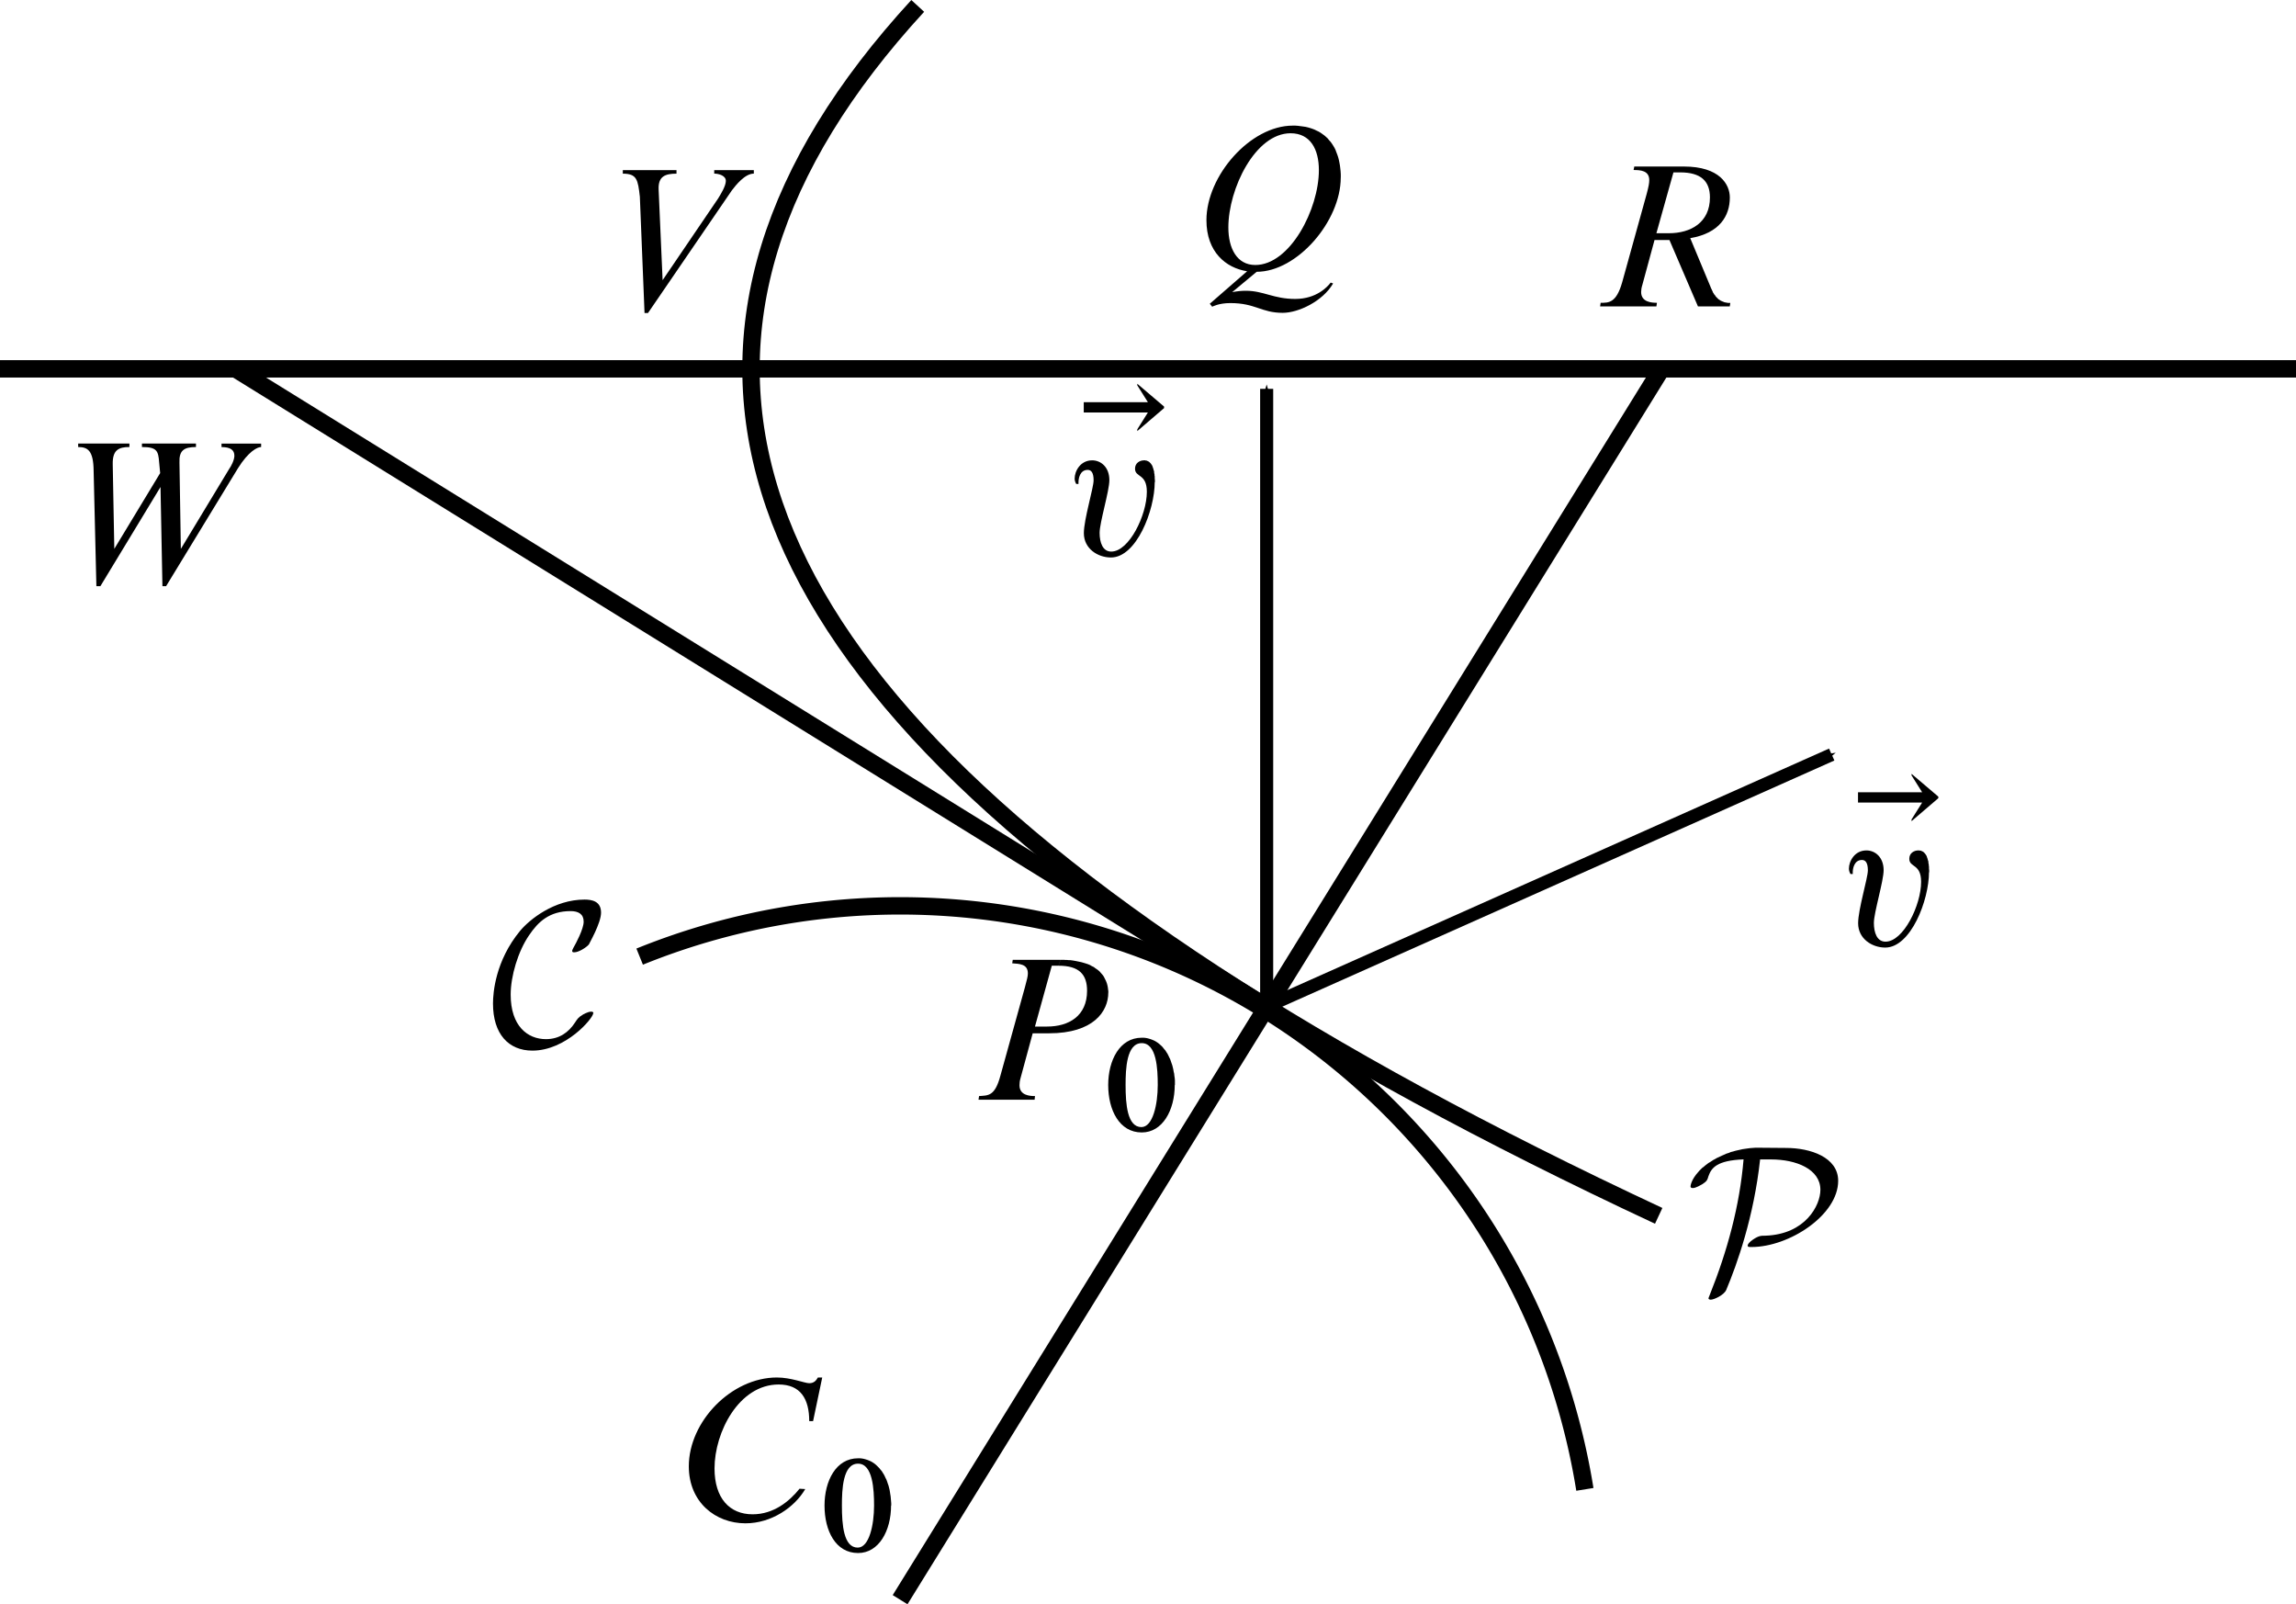 <?xml version="1.0" encoding="UTF-8" standalone="no"?>
<svg
   xmlns:dc="http://purl.org/dc/elements/1.1/"
   xmlns:cc="http://creativecommons.org/ns#"
   xmlns:rdf="http://www.w3.org/1999/02/22-rdf-syntax-ns#"
   xmlns:svg="http://www.w3.org/2000/svg"
   xmlns="http://www.w3.org/2000/svg"
   id="svg8"
   version="1.1"
   viewBox="0 0 46.619 32.564"
   height="32.564mm"
   width="46.619mm">
  <defs
     id="defs2">
    <marker
       orient="auto"
       refY="0"
       refX="0"
       id="Arrow1Mend"
       style="overflow:visible">
      <path
         id="path1132"
         d="M 0,0 5,-5 -12.5,0 5,5 Z"
         style="fill:#000000;fill-opacity:1;fill-rule:evenodd;stroke:#000000;stroke-width:1pt;stroke-opacity:1"
         transform="matrix(-0.4,0,0,-0.4,-4,0)" />
    </marker>
    <marker
       orient="auto"
       refY="0"
       refX="0"
       id="Arrow1Mend-3"
       style="overflow:visible">
      <path
         id="path1132-6"
         d="M 0,0 5,-5 -12.5,0 5,5 Z"
         style="fill:#000000;fill-opacity:1;fill-rule:evenodd;stroke:#000000;stroke-width:1pt;stroke-opacity:1"
         transform="matrix(-0.4,0,0,-0.4,-4,0)" />
    </marker>
  </defs>
  <g
     transform="translate(-99.842,-115.496)"
     id="layer1">
    <path
       id="path1029"
       title="x*x"
       d="m 118.476,115.616 c -1.505,1.637 -2.507,3.274 -3.009,4.912 -0.502,1.637 -0.501,3.274 0,4.912 0.501,1.637 1.505,3.274 3.009,4.912 1.504,1.637 3.511,3.274 6.018,4.912 2.507,1.637 5.517,3.274 9.027,4.912"
       style="opacity:1;fill:none;fill-opacity:1;stroke:#000000;stroke-width:0.353;stroke-miterlimit:4;stroke-dasharray:none;stroke-opacity:1" />
    <path
       style="fill:none;stroke:#000000;stroke-width:0.353;stroke-linecap:butt;stroke-linejoin:miter;stroke-miterlimit:4;stroke-dasharray:none;stroke-opacity:1"
       d="M 146.461,122.983 H 99.842"
       id="path1045" />
    <path
       style="fill:none;stroke:#000000;stroke-width:0.353;stroke-linecap:butt;stroke-linejoin:miter;stroke-miterlimit:4;stroke-dasharray:none;stroke-opacity:1"
       d="m 104.623,122.983 20.938,12.957"
       id="path1049" />
    <path
       style="fill:none;stroke:#000000;stroke-width:0.353;stroke-linecap:butt;stroke-linejoin:miter;stroke-miterlimit:4;stroke-dasharray:none;stroke-opacity:1"
       d="m 118.118,147.967 15.46,-24.984"
       id="path1051" />
    <path
       id="path1061"
       d="m 134.975,121.645 h -0.025 -0.021 l -0.018,-0.004 -0.021,-0.003 -0.018,-0.004 -0.021,-0.004 -0.014,-0.007 -0.018,-0.007 -0.018,-0.007 -0.014,-0.007 -0.014,-0.007 -0.014,-0.011 -0.014,-0.007 -0.014,-0.011 -0.011,-0.011 -0.011,-0.011 -0.014,-0.014 -0.011,-0.011 -0.011,-0.014 -0.007,-0.014 -0.011,-0.011 -0.011,-0.014 -0.007,-0.014 -0.011,-0.014 -0.007,-0.018 -0.007,-0.014 -0.014,-0.032 -0.014,-0.028 -0.014,-0.035 -0.409,-0.981 c 0.6,-0.102 0.804,-0.455 0.804,-0.826 0,-0.265 -0.208,-0.628 -0.931,-0.628 h -1.009 l -0.014,0.071 c 0.141,0 0.318,0.011 0.318,0.205 0,0.056 -0.011,0.127 -0.053,0.282 l -0.497,1.792 c -0.12,0.423 -0.275,0.416 -0.437,0.416 l -0.011,0.074 h 1.143 l 0.011,-0.074 c -0.109,0 -0.321,-0.014 -0.321,-0.219 0,-0.039 0.007,-0.088 0.025,-0.145 l 0.247,-0.91 h 0.303 l -0.011,-0.138 h -0.254 l 0.346,-1.235 h 0.138 c 0.413,0 0.603,0.173 0.603,0.508 v 0 c 0,0.512 -0.392,0.727 -0.833,0.727 l 0.011,0.138 0.579,1.348 h 0.646 z"
       style="font-style:normal;font-variant:normal;font-weight:normal;font-stretch:normal;letter-spacing:normal;word-spacing:normal;text-anchor:start;fill:#000000;fill-opacity:1;fill-rule:evenodd;stroke:#000000;stroke-width:0;stroke-linecap:butt;stroke-linejoin:miter;stroke-miterlimit:10.433;stroke-dasharray:none;stroke-dashoffset:0;stroke-opacity:1" />
    <path
       id="path1063"
       d="m 127.066,119.102 v -0.067 l -0.004,-0.064 -0.007,-0.064 -0.007,-0.056 -0.011,-0.06 -0.011,-0.053 -0.014,-0.053 -0.018,-0.053 -0.018,-0.046 -0.018,-0.049 -0.021,-0.042 -0.025,-0.042 -0.025,-0.039 -0.028,-0.039 -0.032,-0.035 -0.028,-0.035 -0.035,-0.032 -0.032,-0.028 -0.039,-0.028 -0.035,-0.025 -0.042,-0.025 -0.039,-0.018 -0.042,-0.021 -0.046,-0.018 -0.042,-0.014 -0.049,-0.014 -0.046,-0.011 -0.049,-0.007 -0.053,-0.007 -0.053,-0.007 -0.053,-0.004 h -0.053 c -0.861,0 -1.753,1.016 -1.753,1.919 0,0.646 0.395,0.97 0.826,1.037 l -0.758,0.66 0.049,0.06 c 0,0 0.131,-0.074 0.367,-0.074 0.515,0 0.628,0.198 1.065,0.198 0.318,0 0.811,-0.233 1.023,-0.596 l -0.049,-0.018 c -0.064,0.085 -0.289,0.332 -0.72,0.332 -0.441,0 -0.642,-0.166 -1.005,-0.166 -0.078,0 -0.166,0.007 -0.275,0.028 l 0.497,-0.413 -0.028,-0.138 c -0.374,0 -0.547,-0.339 -0.547,-0.762 0,-0.787 0.547,-1.912 1.263,-1.912 0.402,0 0.575,0.325 0.575,0.748 v 0 c 0,0.794 -0.586,1.926 -1.291,1.926 l 0.028,0.138 c 0.822,0 1.707,-1.027 1.707,-1.912 z"
       style="font-style:normal;font-variant:normal;font-weight:normal;font-stretch:normal;letter-spacing:normal;word-spacing:normal;text-anchor:start;fill:#000000;fill-opacity:1;fill-rule:evenodd;stroke:#000000;stroke-width:0;stroke-linecap:butt;stroke-linejoin:miter;stroke-miterlimit:10.433;stroke-dasharray:none;stroke-dashoffset:0;stroke-opacity:1" />
    <path
       id="path1065"
       d="m 116.537,143.457 h -0.088 c -0.032,0.053 -0.071,0.116 -0.176,0.116 -0.092,0 -0.367,-0.116 -0.656,-0.116 -0.924,0 -1.789,0.893 -1.789,1.803 0,0.73 0.543,1.157 1.15,1.157 0.529,0 0.998,-0.325 1.214,-0.695 l -0.116,-0.007 c -0.205,0.254 -0.522,0.519 -0.953,0.519 -0.466,0 -0.773,-0.325 -0.773,-0.931 0,-0.737 0.497,-1.704 1.302,-1.704 0.445,0 0.621,0.293 0.621,0.744 h 0.078 z"
       style="font-style:normal;font-variant:normal;font-weight:normal;font-stretch:normal;letter-spacing:normal;word-spacing:normal;text-anchor:start;fill:#000000;fill-opacity:1;fill-rule:evenodd;stroke:#000000;stroke-width:0;stroke-linecap:butt;stroke-linejoin:miter;stroke-miterlimit:10.433;stroke-dasharray:none;stroke-dashoffset:0;stroke-opacity:1" />
    <path
       id="path1067"
       d="m 117.938,146.057 v -0.046 l -0.004,-0.049 -0.004,-0.046 -0.004,-0.046 -0.007,-0.042 -0.007,-0.046 -0.007,-0.042 -0.011,-0.046 -0.011,-0.042 -0.014,-0.039 -0.014,-0.042 -0.014,-0.039 -0.018,-0.035 -0.018,-0.039 -0.018,-0.035 -0.021,-0.032 -0.021,-0.035 -0.025,-0.028 -0.025,-0.032 -0.025,-0.025 -0.028,-0.028 -0.028,-0.025 -0.028,-0.021 -0.032,-0.021 -0.032,-0.018 -0.032,-0.014 -0.035,-0.014 -0.035,-0.011 -0.039,-0.011 -0.039,-0.007 -0.039,-0.004 h -0.039 v 0.109 c 0.3,0 0.325,0.526 0.325,0.85 v 0 c 0,0.392 -0.099,0.854 -0.332,0.854 -0.286,0 -0.321,-0.462 -0.321,-0.854 0,-0.325 0.018,-0.85 0.328,-0.85 v -0.109 c -0.448,0 -0.681,0.459 -0.681,0.96 0,0.512 0.226,0.963 0.681,0.963 0.423,0 0.67,-0.452 0.67,-0.963 z"
       style="font-style:normal;font-variant:normal;font-weight:normal;font-stretch:normal;letter-spacing:normal;word-spacing:normal;text-anchor:start;fill:#000000;fill-opacity:1;fill-rule:evenodd;stroke:#000000;stroke-width:0;stroke-linecap:butt;stroke-linejoin:miter;stroke-miterlimit:10.433;stroke-dasharray:none;stroke-dashoffset:0;stroke-opacity:1" />
    <g
       transform="translate(-31.072,77.098)"
       id="g1117">
      <polygon
         style="font-style:normal;font-variant:normal;font-weight:normal;font-stretch:normal;letter-spacing:normal;word-spacing:normal;text-anchor:start;fill:#000000;fill-opacity:1;fill-rule:evenodd;stroke:#000000;stroke-width:0;stroke-linecap:butt;stroke-linejoin:miter;stroke-miterlimit:10.433;stroke-dasharray:none;stroke-dashoffset:0;stroke-opacity:1"
         points="153.04,620.76 153.04,620.66 154.58,621.98 154.58,622.07 153.04,623.38 153.04,623.29 153.65,622.32 149.96,622.32 149.96,621.73 153.65,621.73 "
         id="polygon1069"
         transform="matrix(0.353,0,0,-0.353,99.983,266.241)" />
      <path
         style="font-style:normal;font-variant:normal;font-weight:normal;font-stretch:normal;letter-spacing:normal;word-spacing:normal;text-anchor:start;fill:#000000;fill-opacity:1;fill-rule:evenodd;stroke:#000000;stroke-width:0;stroke-linecap:butt;stroke-linejoin:miter;stroke-miterlimit:10.433;stroke-dasharray:none;stroke-dashoffset:0;stroke-opacity:1"
         d="m 154.364,48.189 v -0.039 l -0.004,-0.042 v -0.039 l -0.004,-0.018 v -0.021 l -0.004,-0.018 -0.004,-0.018 v -0.021 l -0.004,-0.018 -0.007,-0.018 -0.004,-0.018 -0.004,-0.014 -0.007,-0.018 -0.004,-0.014 -0.007,-0.018 -0.007,-0.014 -0.007,-0.011 -0.011,-0.014 -0.007,-0.011 -0.011,-0.011 -0.011,-0.011 -0.011,-0.011 -0.014,-0.007 -0.011,-0.007 -0.014,-0.004 -0.007,-0.004 -0.007,-0.004 h -0.007 -0.011 l -0.007,-0.004 h -0.007 -0.011 -0.007 c -0.085,0 -0.183,0.053 -0.183,0.169 0,0.183 0.24,0.095 0.24,0.469 0,0.473 -0.36,1.214 -0.723,1.214 -0.173,0 -0.236,-0.183 -0.236,-0.381 0,-0.208 0.198,-0.85 0.198,-1.069 0,-0.265 -0.173,-0.402 -0.349,-0.402 -0.24,0 -0.356,0.219 -0.356,0.37 0,0.035 0.011,0.074 0.032,0.109 h 0.046 c 0,-0.011 0,-0.018 0,-0.035 0,-0.074 0.028,-0.25 0.187,-0.25 0.07,0 0.12,0.053 0.12,0.212 0,0.152 -0.198,0.794 -0.198,1.072 0,0.318 0.286,0.494 0.55,0.494 0.519,0 0.889,-0.96 0.889,-1.531 z"
         id="path1071" />
    </g>
    <path
       id="path1073"
       d="m 115.148,119.02 v -0.071 h -0.804 v 0.071 c 0.088,0 0.236,0.039 0.236,0.148 0,0.106 -0.109,0.279 -0.159,0.36 l -1.125,1.655 -0.081,-1.841 c -0.011,-0.265 0.131,-0.321 0.363,-0.321 v -0.071 h -1.09 v 0.071 c 0.289,0 0.307,0.127 0.346,0.469 l 0.095,2.36 h 0.07 l 1.704,-2.491 c 0.081,-0.106 0.265,-0.339 0.445,-0.339 z"
       style="font-style:normal;font-variant:normal;font-weight:normal;font-stretch:normal;letter-spacing:normal;word-spacing:normal;text-anchor:start;fill:#000000;fill-opacity:1;fill-rule:evenodd;stroke:#000000;stroke-width:0;stroke-linecap:butt;stroke-linejoin:miter;stroke-miterlimit:10.433;stroke-dasharray:none;stroke-dashoffset:0;stroke-opacity:1" />
    <path
       id="path1075"
       d="m 105.144,124.571 v -0.071 h -0.804 v 0.071 c 0.183,0 0.261,0.06 0.261,0.176 0,0.088 -0.067,0.215 -0.106,0.268 l -0.981,1.623 -0.028,-1.75 c -0.011,-0.25 0.095,-0.318 0.335,-0.318 v -0.071 h -1.097 v 0.071 c 0.303,0 0.332,0.078 0.349,0.307 l 0.021,0.222 -0.931,1.538 -0.032,-1.714 c -0.007,-0.293 0.12,-0.353 0.339,-0.353 v -0.071 h -1.041 v 0.071 c 0.194,0 0.31,0.07 0.314,0.483 l 0.056,2.342 h 0.081 l 1.221,-2.014 0.039,2.014 h 0.074 l 1.46,-2.395 c 0.212,-0.339 0.392,-0.43 0.469,-0.43 z"
       style="font-style:normal;font-variant:normal;font-weight:normal;font-stretch:normal;letter-spacing:normal;word-spacing:normal;text-anchor:start;fill:#000000;fill-opacity:1;fill-rule:evenodd;stroke:#000000;stroke-width:0;stroke-linecap:butt;stroke-linejoin:miter;stroke-miterlimit:10.433;stroke-dasharray:none;stroke-dashoffset:0;stroke-opacity:1" />
    <path
       id="path1119"
       d="M 125.561,135.94 V 123.389"
       style="fill:none;stroke:#000000;stroke-width:0.265px;stroke-linecap:butt;stroke-linejoin:miter;stroke-opacity:1;marker-end:url(#Arrow1Mend)" />
    <path
       d="m 112.83,134.914 a 14.083,14.083 0 0 1 12.201,0.783 14.083,14.083 0 0 1 6.991,10.031"
       id="path1121"
       style="opacity:1;vector-effect:none;fill:none;fill-opacity:1;fill-rule:evenodd;stroke:#000000;stroke-width:0.353;stroke-linecap:butt;stroke-linejoin:miter;stroke-miterlimit:4;stroke-dasharray:none;stroke-dashoffset:0;stroke-opacity:1" />
    <path
       id="path1796"
       d="m 122.346,135.647 v -0.032 l -0.004,-0.028 -0.004,-0.032 -0.004,-0.028 -0.007,-0.032 -0.007,-0.028 -0.011,-0.032 -0.011,-0.028 -0.014,-0.028 -0.014,-0.028 -0.014,-0.028 -0.018,-0.028 -0.021,-0.025 -0.025,-0.028 -0.021,-0.025 -0.028,-0.025 -0.028,-0.021 -0.032,-0.021 -0.032,-0.025 -0.039,-0.018 -0.035,-0.021 -0.042,-0.018 -0.042,-0.014 -0.046,-0.014 -0.049,-0.014 -0.053,-0.011 -0.053,-0.011 -0.06,-0.011 -0.028,-0.004 -0.032,-0.004 h -0.032 l -0.032,-0.004 h -0.032 l -0.035,-0.003 h -0.032 -0.035 l -0.039,0.12 c 0.413,0 0.579,0.173 0.579,0.508 v 0 c 0,0.512 -0.37,0.727 -0.811,0.727 h -0.247 l 0.342,-1.235 h 0.138 l 0.039,-0.12 h -0.97 l -0.011,0.071 c 0.141,0.011 0.318,0.011 0.318,0.205 0,0.056 -0.018,0.127 -0.06,0.282 l -0.497,1.792 c -0.113,0.423 -0.247,0.402 -0.434,0.416 l -0.011,0.074 h 1.139 l 0.007,-0.074 c -0.106,0 -0.314,-0.014 -0.314,-0.219 0,-0.039 0.004,-0.088 0.021,-0.145 l 0.247,-0.91 c 0.166,0 0.332,0 0.332,0 0.903,0 1.203,-0.445 1.203,-0.826 z"
       style="font-style:normal;font-variant:normal;font-weight:normal;font-stretch:normal;letter-spacing:normal;word-spacing:normal;text-anchor:start;fill:#000000;fill-opacity:1;fill-rule:evenodd;stroke:#000000;stroke-width:0;stroke-linecap:butt;stroke-linejoin:miter;stroke-miterlimit:10.433;stroke-dasharray:none;stroke-dashoffset:0;stroke-opacity:1" />
    <path
       id="path1798"
       d="m 123.698,137.52 v -0.046 -0.049 l -0.004,-0.046 -0.007,-0.046 -0.004,-0.042 -0.011,-0.046 -0.007,-0.042 -0.011,-0.046 -0.011,-0.042 -0.014,-0.039 -0.014,-0.042 -0.014,-0.039 -0.018,-0.035 -0.018,-0.039 -0.018,-0.035 -0.021,-0.032 -0.021,-0.035 -0.025,-0.028 -0.025,-0.032 -0.025,-0.028 -0.028,-0.025 -0.028,-0.025 -0.028,-0.021 -0.032,-0.021 -0.032,-0.018 -0.032,-0.014 -0.035,-0.014 -0.035,-0.011 -0.039,-0.011 -0.039,-0.007 -0.039,-0.004 h -0.039 c -0.448,0 -0.681,0.459 -0.681,0.96 0,0.512 0.229,0.963 0.681,0.963 l -0.007,-0.109 c -0.286,0 -0.321,-0.462 -0.321,-0.854 0,-0.325 0.018,-0.85 0.328,-0.85 0.303,0 0.325,0.526 0.325,0.85 v 0 c 0,0.392 -0.099,0.854 -0.332,0.854 l 0.007,0.109 c 0.423,0 0.67,-0.452 0.67,-0.963 z"
       style="font-style:normal;font-variant:normal;font-weight:normal;font-stretch:normal;letter-spacing:normal;word-spacing:normal;text-anchor:start;fill:#000000;fill-opacity:1;fill-rule:evenodd;stroke:#000000;stroke-width:0;stroke-linecap:butt;stroke-linejoin:miter;stroke-miterlimit:10.433;stroke-dasharray:none;stroke-dashoffset:0;stroke-opacity:1" />
    <path
       id="path1800"
       d="m 135.539,138.793 h -0.053 l -0.056,0.004 -0.053,0.004 -0.053,0.007 -0.049,0.007 -0.049,0.007 -0.049,0.011 -0.049,0.011 -0.049,0.011 -0.046,0.014 -0.046,0.011 -0.042,0.018 -0.046,0.014 -0.039,0.018 -0.042,0.018 -0.039,0.018 -0.039,0.018 -0.039,0.018 -0.035,0.021 -0.035,0.018 -0.032,0.021 -0.032,0.021 -0.032,0.018 -0.028,0.021 -0.028,0.021 -0.025,0.021 -0.025,0.021 -0.025,0.018 -0.021,0.021 -0.021,0.021 -0.018,0.018 -0.018,0.021 c -0.148,0.162 -0.159,0.286 -0.159,0.296 0,0.021 0.018,0.032 0.046,0.032 0.064,0 0.159,-0.06 0.198,-0.081 0.088,-0.057 0.099,-0.085 0.12,-0.159 0.06,-0.173 0.176,-0.321 0.713,-0.342 -0.078,0.945 -0.332,1.866 -0.684,2.745 -0.028,0.067 -0.028,0.07 -0.028,0.078 0,0.011 0.018,0.025 0.046,0.025 0.064,0 0.268,-0.092 0.314,-0.198 0.219,-0.519 0.561,-1.482 0.688,-2.649 h 0.222 c 0.512,0 1.002,0.198 1.002,0.617 0,0.314 -0.303,0.903 -1.118,0.931 -0.088,0 -0.134,0 -0.25,0.078 -0.074,0.049 -0.109,0.099 -0.109,0.12 0,0.032 0.021,0.032 0.078,0.032 0.766,0 1.76,-0.649 1.76,-1.344 0,-0.48 -0.568,-0.667 -1.055,-0.667 z"
       style="font-style:normal;font-variant:normal;font-weight:normal;font-stretch:normal;letter-spacing:normal;word-spacing:normal;text-anchor:start;fill:#000000;fill-opacity:1;fill-rule:evenodd;stroke:#000000;stroke-width:0;stroke-linecap:butt;stroke-linejoin:miter;stroke-miterlimit:10.433;stroke-dasharray:none;stroke-dashoffset:0;stroke-opacity:1" />
    <path
       id="path1802"
       d="m 111.891,136.062 v 0 -0.004 -0.004 h -0.004 v 0 -0.004 0 -0.004 0 h -0.004 v -0.004 0 0 l -0.004,-0.004 v 0 0 h -0.004 v -0.003 h -0.004 v 0 0 h -0.004 v 0 h -0.004 v 0 l -0.004,-0.004 v 0 h -0.004 v 0 h -0.004 -0.004 v 0 c -0.074,0 -0.176,0.064 -0.176,0.064 -0.088,0.053 -0.106,0.085 -0.155,0.159 -0.127,0.194 -0.314,0.335 -0.589,0.335 -0.374,0 -0.716,-0.268 -0.716,-0.903 0,-0.374 0.148,-0.878 0.374,-1.206 0.183,-0.272 0.413,-0.49 0.843,-0.49 0.159,0 0.265,0.06 0.265,0.215 0,0.148 -0.159,0.445 -0.208,0.529 -0.025,0.049 -0.025,0.053 -0.025,0.064 0,0.028 0.018,0.028 0.046,0.028 0.081,0 0.236,-0.092 0.293,-0.159 0.004,-0.018 0.247,-0.43 0.247,-0.646 0,-0.233 -0.187,-0.265 -0.335,-0.265 -0.614,0 -1.115,0.402 -1.309,0.635 -0.501,0.607 -0.55,1.256 -0.55,1.475 0,0.617 0.314,0.956 0.801,0.956 0.677,0 1.235,-0.656 1.235,-0.762 z"
       style="font-style:normal;font-variant:normal;font-weight:normal;font-stretch:normal;letter-spacing:normal;word-spacing:normal;text-anchor:start;fill:#000000;fill-opacity:1;fill-rule:evenodd;stroke:#000000;stroke-width:0;stroke-linecap:butt;stroke-linejoin:miter;stroke-miterlimit:10.433;stroke-dasharray:none;stroke-dashoffset:0;stroke-opacity:1" />
    <path
       id="path1119-7"
       d="m 125.57,135.922 11.464,-5.11"
       style="fill:none;stroke:#000000;stroke-width:0.265px;stroke-linecap:butt;stroke-linejoin:miter;stroke-opacity:1;marker-end:url(#Arrow1Mend-3)" />
    <g
       transform="translate(-15.351,85.016)"
       id="g1117-5">
      <polygon
         style="font-style:normal;font-variant:normal;font-weight:normal;font-stretch:normal;letter-spacing:normal;word-spacing:normal;text-anchor:start;fill:#000000;fill-opacity:1;fill-rule:evenodd;stroke:#000000;stroke-width:0;stroke-linecap:butt;stroke-linejoin:miter;stroke-miterlimit:10.433;stroke-dasharray:none;stroke-dashoffset:0;stroke-opacity:1"
         points="153.04,620.76 153.04,620.66 154.58,621.98 154.58,622.07 153.04,623.38 153.04,623.29 153.65,622.32 149.96,622.32 149.96,621.73 153.65,621.73 "
         id="polygon1069-6"
         transform="matrix(0.353,0,0,-0.353,99.983,266.241)" />
      <path
         style="font-style:normal;font-variant:normal;font-weight:normal;font-stretch:normal;letter-spacing:normal;word-spacing:normal;text-anchor:start;fill:#000000;fill-opacity:1;fill-rule:evenodd;stroke:#000000;stroke-width:0;stroke-linecap:butt;stroke-linejoin:miter;stroke-miterlimit:10.433;stroke-dasharray:none;stroke-dashoffset:0;stroke-opacity:1"
         d="m 154.364,48.189 v -0.039 l -0.004,-0.042 v -0.039 l -0.004,-0.018 v -0.021 l -0.004,-0.018 -0.004,-0.018 v -0.021 l -0.004,-0.018 -0.007,-0.018 -0.004,-0.018 -0.004,-0.014 -0.007,-0.018 -0.004,-0.014 -0.007,-0.018 -0.007,-0.014 -0.007,-0.011 -0.011,-0.014 -0.007,-0.011 -0.011,-0.011 -0.011,-0.011 -0.011,-0.011 -0.014,-0.007 -0.011,-0.007 -0.014,-0.004 -0.007,-0.004 -0.007,-0.004 h -0.007 -0.011 l -0.007,-0.004 h -0.007 -0.011 -0.007 c -0.085,0 -0.183,0.053 -0.183,0.169 0,0.183 0.24,0.095 0.24,0.469 0,0.473 -0.36,1.214 -0.723,1.214 -0.173,0 -0.236,-0.183 -0.236,-0.381 0,-0.208 0.198,-0.85 0.198,-1.069 0,-0.265 -0.173,-0.402 -0.349,-0.402 -0.24,0 -0.356,0.219 -0.356,0.37 0,0.035 0.011,0.074 0.032,0.109 h 0.046 c 0,-0.011 0,-0.018 0,-0.035 0,-0.074 0.028,-0.25 0.187,-0.25 0.07,0 0.12,0.053 0.12,0.212 0,0.152 -0.198,0.794 -0.198,1.072 0,0.318 0.286,0.494 0.55,0.494 0.519,0 0.889,-0.96 0.889,-1.531 z"
         id="path1071-2" />
    </g>
  </g>
</svg>
